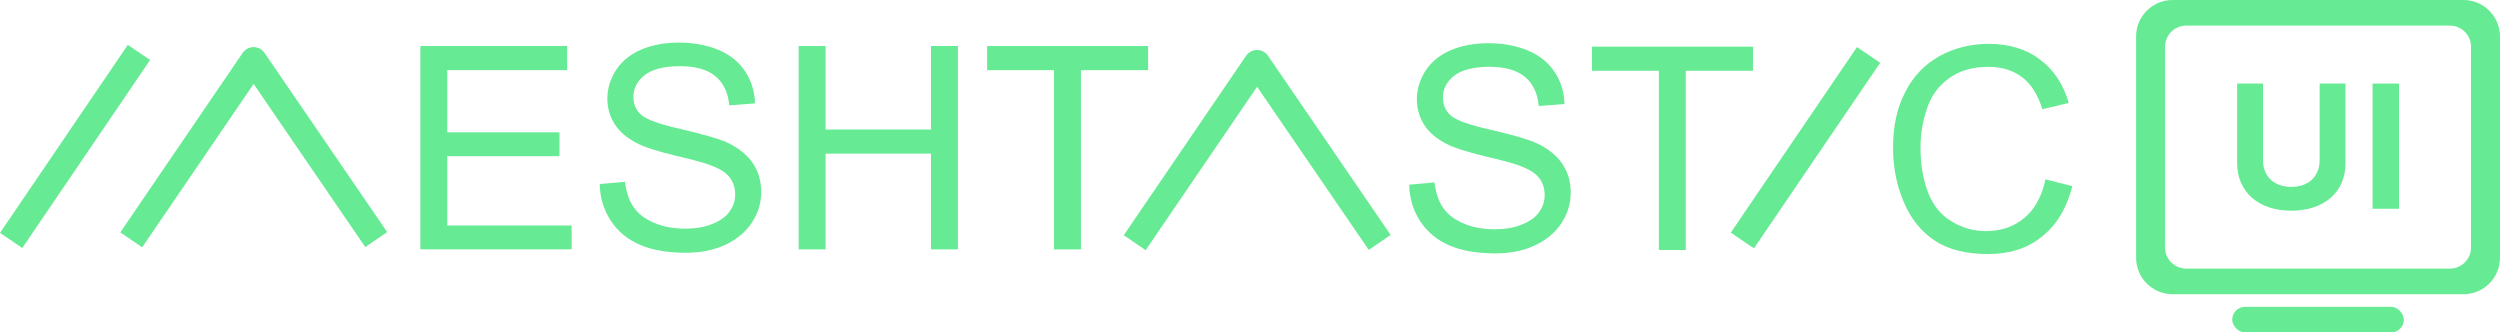 <svg id="Layer_1" data-name="Layer 1" xmlns="http://www.w3.org/2000/svg" viewBox="21.48 12.39 957.04 127.27">   <defs>     <style>       .cls-1 {         fill: #67EA94;         stroke-width: 0px;       }     </style>   </defs>   <g>     <rect class="cls-1" x="6.7" y="63.3" width="87.03" height="10.31" transform="translate(-34.63 71.49) rotate(-55.79)"></rect>     <rect class="cls-1" x="669.66" y="63.55" width="85.91" height="10.72" transform="translate(254.91 619.43) rotate(-55.78)"></rect>     <g>       <path class="cls-1" d="m182.4,107.86V30h56.19v9.24h-45.89v23.81h42.96v9.13h-42.96v26.53h47.62v9.13h-57.93Z"></path>       <path class="cls-1" d="m251.06,82.85l9.65-.87c.54,3.91,1.52,7.07,3.25,9.57,1.63,2.5,4.23,4.57,7.81,6.09,3.47,1.52,7.49,2.28,11.93,2.28,3.91,0,7.38-.54,10.31-1.74,3.04-1.2,5.32-2.72,6.73-4.78,1.52-2.07,2.17-4.24,2.17-6.63s-.65-4.57-2.06-6.42c-1.41-1.85-3.8-3.37-7.05-4.57-2.06-.87-6.62-2.17-13.78-3.81-7.16-1.74-12.15-3.37-14.97-4.89-3.69-1.96-6.51-4.35-8.35-7.29-1.74-2.83-2.71-6.09-2.71-9.68,0-3.91,1.19-7.61,3.36-10.98,2.28-3.37,5.42-5.98,9.76-7.83,4.23-1.74,9-2.61,14.21-2.61,5.75,0,10.85.98,15.3,2.83,4.34,1.85,7.7,4.57,10.09,8.16,2.39,3.59,3.69,7.72,3.8,12.29l-9.87.76c-.43-5-2.28-8.7-5.32-11.2-3.04-2.5-7.59-3.81-13.56-3.81s-10.74,1.2-13.56,3.48c-2.82,2.28-4.23,5-4.23,8.26,0,2.83.98,5.11,2.93,6.85,2.06,1.85,7.16,3.7,15.51,5.55,8.35,1.96,14.1,3.59,17.25,5,4.45,2.07,7.81,4.78,9.98,7.94,2.17,3.26,3.25,6.85,3.25,11.09s-1.19,8.05-3.58,11.74c-2.39,3.59-5.75,6.42-10.2,8.48-4.45,2.07-9.44,3.04-14.97,3.04-7.05,0-12.91-.98-17.68-3.04-4.77-2.07-8.46-5.11-11.17-9.24-2.71-4.13-4.12-8.81-4.23-14.03Z"></path>       <path class="cls-1" d="m327.22,107.86V30h10.31v31.97h40.35v-31.97h10.31v77.86h-10.31v-36.65h-40.35v36.65h-10.31Z"></path>       <path class="cls-1" d="m424.97,107.86V39.25h-25.6v-9.24h61.62v9.24h-25.71v68.62h-10.31Z"></path>     </g>     <path class="cls-1" d="m75.92,107.07l-8.39-5.72,46.84-68.7c.95-1.39,2.51-2.22,4.19-2.22h0c1.68,0,3.24.83,4.19,2.21l46.95,68.59-8.38,5.74-42.75-62.45-42.66,62.55Z"></path>     <path class="cls-1" d="m460.06,108.16l-8.39-5.72,46.84-68.7c.95-1.39,2.51-2.22,4.19-2.22h0c1.68,0,3.24.83,4.19,2.21l46.95,68.59-8.38,5.74-42.75-62.45-42.65,62.56Z"></path>     <g>       <path class="cls-1" d="m560.95,83.09l9.65-.87c.54,3.91,1.52,7.07,3.25,9.57,1.63,2.5,4.23,4.57,7.81,6.09,3.47,1.52,7.49,2.28,11.93,2.28,3.91,0,7.38-.54,10.31-1.74,3.04-1.2,5.32-2.72,6.73-4.78,1.52-2.07,2.17-4.24,2.17-6.63s-.65-4.57-2.06-6.42c-1.41-1.85-3.8-3.37-7.05-4.57-2.06-.87-6.62-2.17-13.78-3.81-7.16-1.74-12.15-3.37-14.97-4.89-3.69-1.96-6.51-4.35-8.35-7.29-1.74-2.83-2.71-6.09-2.71-9.68,0-3.91,1.19-7.61,3.36-10.98,2.28-3.37,5.42-5.98,9.76-7.83,4.23-1.74,9-2.61,14.21-2.61,5.75,0,10.85.98,15.3,2.83,4.34,1.85,7.7,4.57,10.09,8.16,2.39,3.59,3.69,7.72,3.8,12.29l-9.87.76c-.43-5-2.28-8.7-5.32-11.2s-7.59-3.81-13.56-3.81-10.74,1.2-13.56,3.48c-2.82,2.28-4.23,5-4.23,8.26,0,2.83.98,5.11,2.93,6.85,2.06,1.85,7.16,3.7,15.51,5.55,8.35,1.96,14.1,3.59,17.25,5,4.45,2.07,7.81,4.78,9.98,7.94,2.17,3.26,3.25,6.85,3.25,11.09s-1.19,8.05-3.58,11.74c-2.39,3.59-5.75,6.42-10.2,8.48-4.45,2.07-9.44,3.04-14.97,3.04-7.05,0-12.91-.98-17.68-3.04-4.77-2.07-8.46-5.11-11.17-9.24-2.71-4.13-4.12-8.81-4.23-14.03Z"></path>       <path class="cls-1" d="m656.52,108.1V39.48h-25.6v-9.24h61.62v9.24h-25.71v68.62h-10.31Z"></path>     </g>     <path class="cls-1" d="m804.51,81.05l10.31,2.61c-2.17,8.48-6.07,14.9-11.72,19.36-5.53,4.46-12.37,6.63-20.5,6.63s-15.19-1.63-20.39-5.11c-5.21-3.37-9.22-8.37-11.93-14.79-2.82-6.52-4.12-13.48-4.12-20.88,0-8.16,1.52-15.22,4.66-21.2,3.04-6.09,7.49-10.66,13.13-13.81,5.75-3.15,12.04-4.68,18.88-4.68,7.7,0,14.32,1.96,19.53,5.98,5.32,3.91,9,9.46,11.06,16.64l-10.09,2.39c-1.74-5.65-4.45-9.79-7.81-12.29-3.47-2.61-7.7-3.91-12.91-3.91-5.97,0-10.96,1.41-14.97,4.35-4.01,2.83-6.83,6.63-8.46,11.53-1.63,4.78-2.5,9.79-2.5,14.9,0,6.63.98,12.4,2.93,17.4,1.95,4.89,4.88,8.59,9,10.98,4.01,2.5,8.46,3.7,13.13,3.7,5.75,0,10.63-1.63,14.64-5,4.01-3.26,6.73-8.26,8.14-14.79Z"></path>   </g>   <g>     <path class="cls-1" d="m964.54,12.39h-111.35c-7.72,0-13.98,6.26-13.98,13.98v84.67c0,7.72,6.26,13.98,13.98,13.98h111.35c7.72,0,13.98-6.26,13.98-13.98V26.37c0-7.72-6.26-13.98-13.98-13.98Zm2.89,94.73c0,4.47-3.62,8.09-8.09,8.09h-100.95c-4.47,0-8.09-3.62-8.09-8.09V30.29c0-4.47,3.62-8.09,8.09-8.09h100.95c4.47,0,8.09,3.62,8.09,8.09v76.84Z"></path>     <g>       <path class="cls-1" d="m877.89,44.38h9.91v29.43c0,1.54.26,2.95.8,4.23.53,1.28,1.28,2.35,2.24,3.22.96.87,2.11,1.53,3.43,1.99,1.33.46,2.78.69,4.37.69s3.05-.23,4.37-.69c1.33-.46,2.46-1.12,3.4-1.99s1.69-1.94,2.24-3.22c.55-1.28.83-2.69.83-4.23v-29.43h9.9v30.37c0,2.89-.51,5.47-1.52,7.74-1.01,2.27-2.45,4.18-4.3,5.75-1.86,1.57-4.05,2.76-6.58,3.58-2.53.82-5.31,1.23-8.35,1.23s-5.82-.41-8.35-1.23c-2.53-.82-4.71-2.01-6.54-3.58-1.83-1.57-3.27-3.48-4.3-5.75-1.04-2.27-1.55-4.84-1.55-7.74v-30.37Z"></path>       <path class="cls-1" d="m929.73,44.38h10.12v47.93h-10.12v-47.93Z"></path>     </g>   </g>   <rect class="cls-1" x="876.01" y="129.85" width="65.71" height="9.81" rx="4.9" ry="4.9"></rect> </svg>